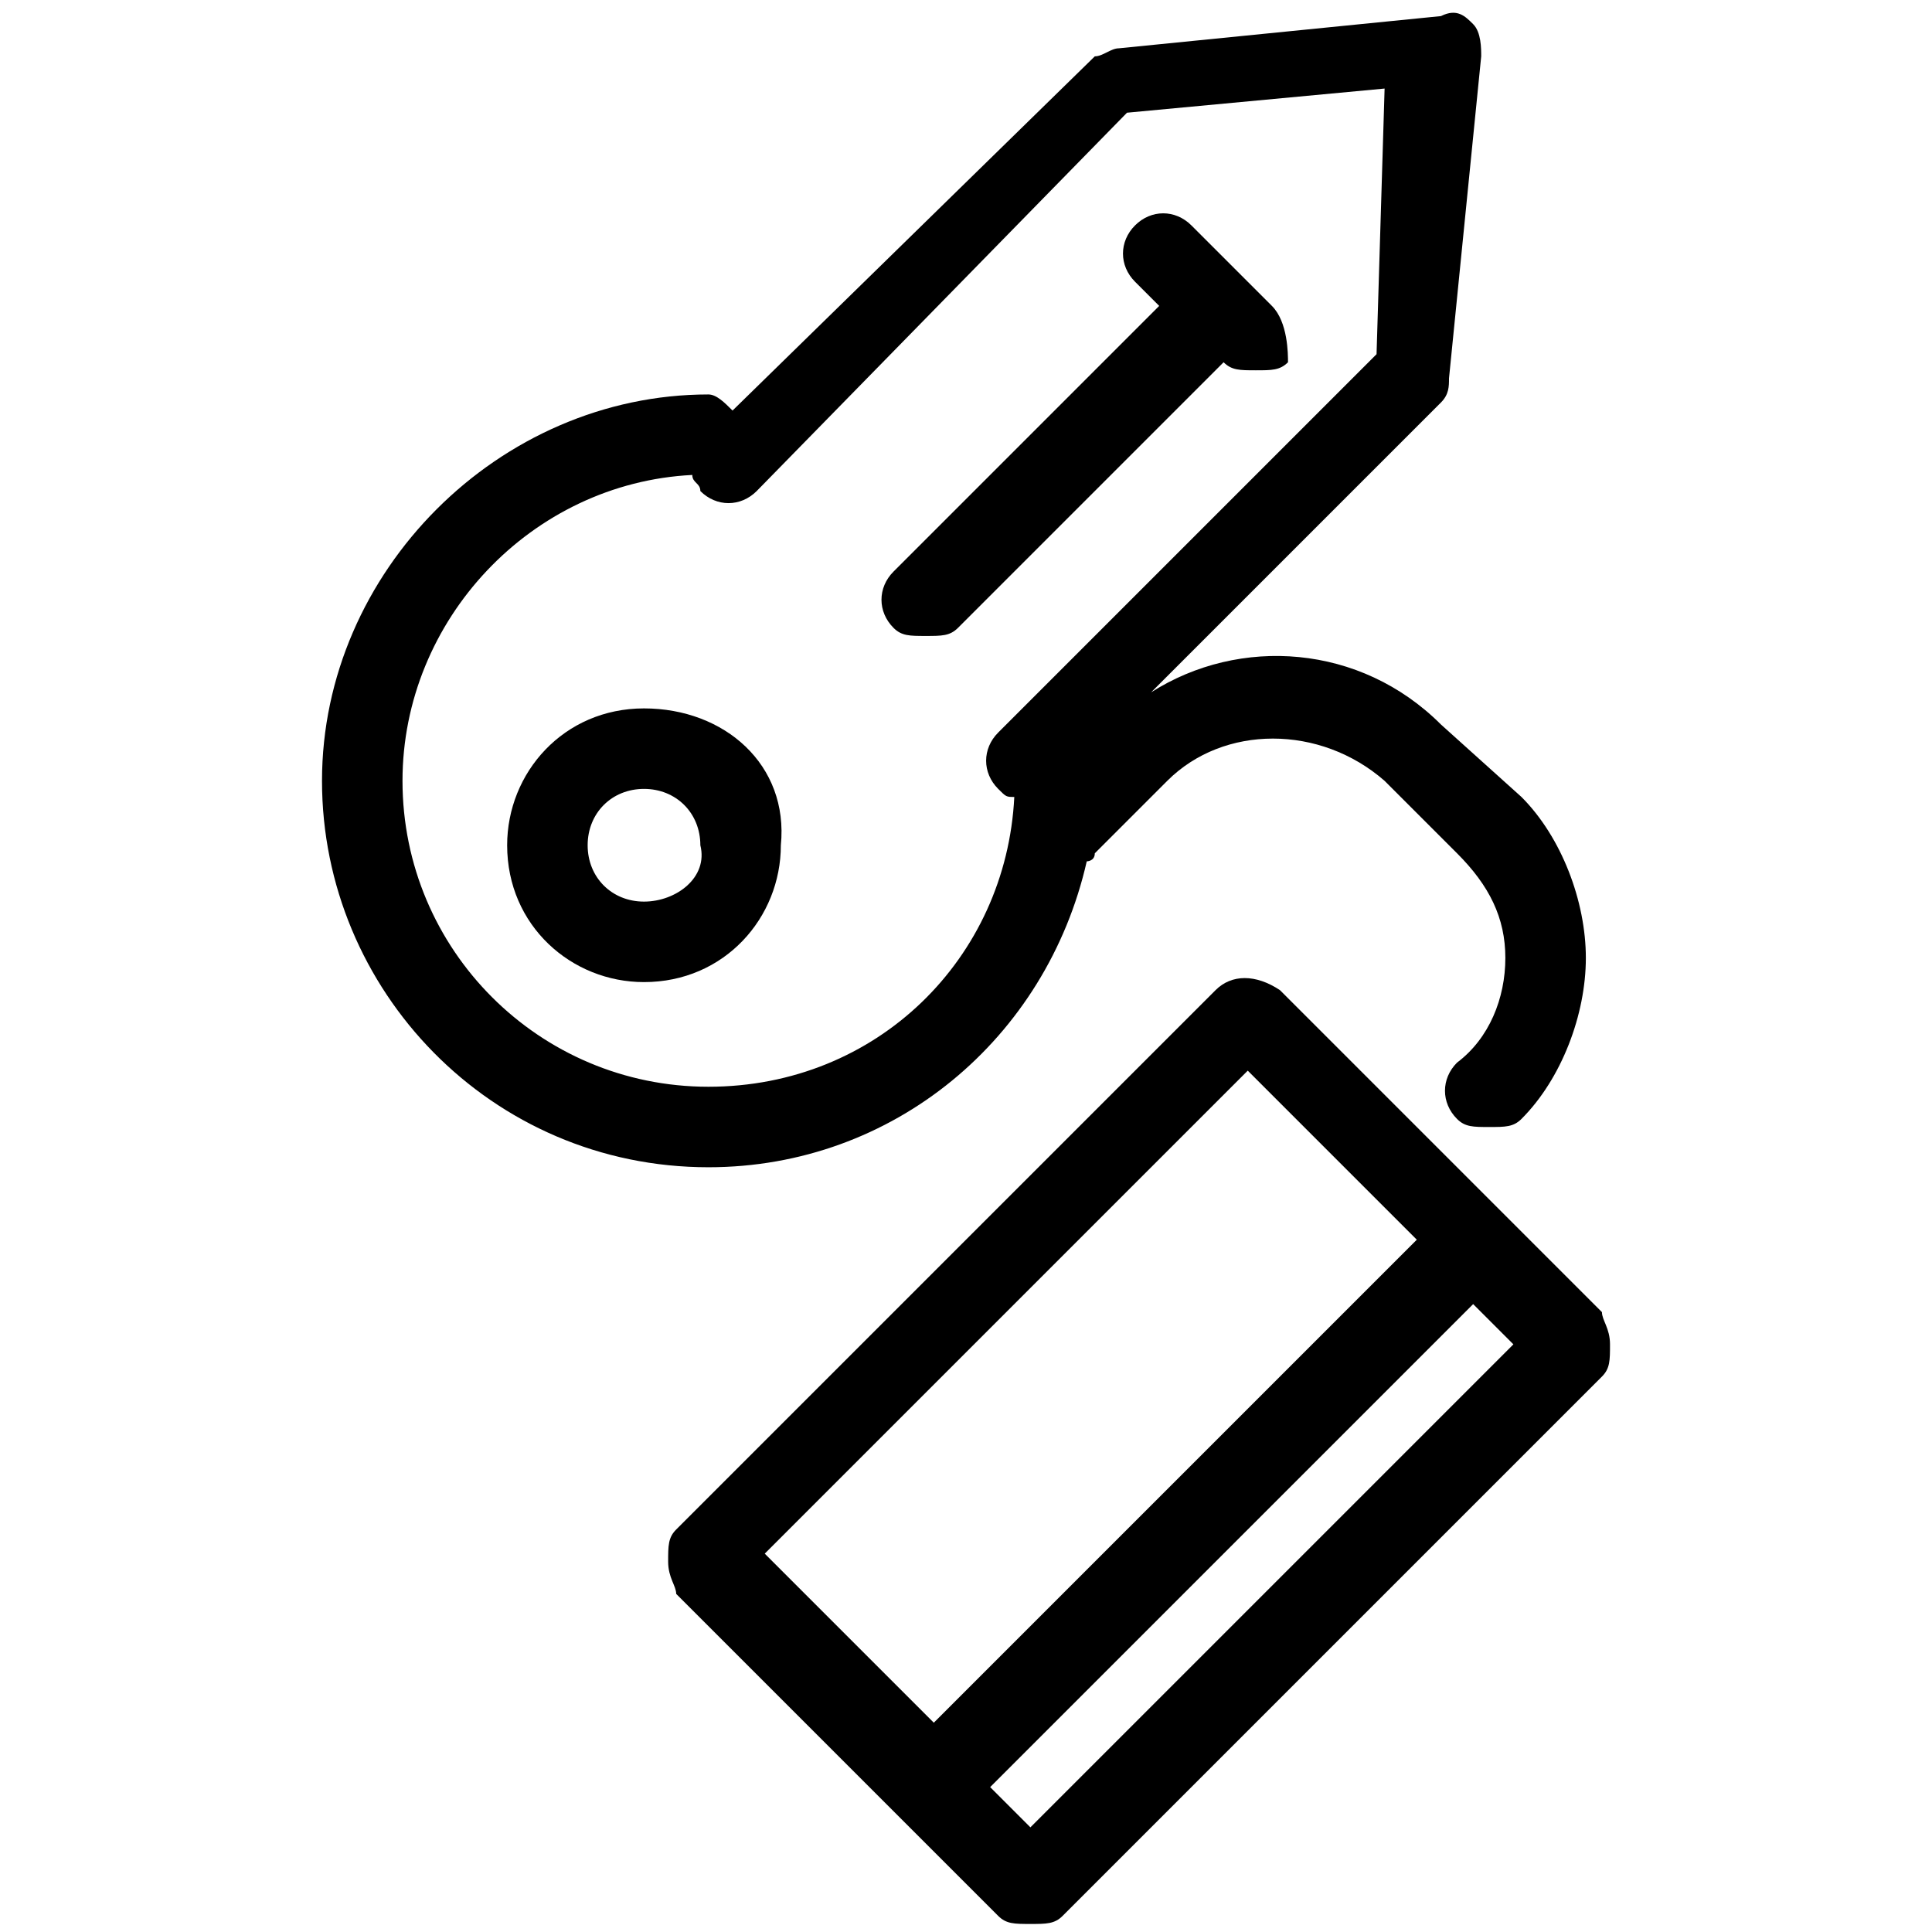 <?xml version="1.0" encoding="utf-8"?>
<!-- Generator: Adobe Illustrator 16.0.0, SVG Export Plug-In . SVG Version: 6.00 Build 0)  -->
<!DOCTYPE svg PUBLIC "-//W3C//DTD SVG 1.1//EN" "http://www.w3.org/Graphics/SVG/1.1/DTD/svg11.dtd">
<svg version="1.1" id="Layer_1" xmlns="http://www.w3.org/2000/svg" xmlns:xlink="http://www.w3.org/1999/xlink" x="0px" y="0px"
	 width="24px" height="24px" viewBox="0 0 24 24" enable-background="new 0 0 24 24" xml:space="preserve">
<g>
	<path d="M15.1,12.3L8.4,19c-0.1,0.1-0.1,0.2-0.1,0.4s0.1,0.3,0.1,0.4l4,4c0.1,0.1,0.2,0.1,0.4,0.1s0.3,0,0.4-0.1l6.7-6.7
		c0.1-0.1,0.1-0.2,0.1-0.4s-0.1-0.3-0.1-0.4l-4-4C15.6,12.1,15.3,12.1,15.1,12.3z M15.5,13.3l2.1,2.1l-6,6l-2.1-2.1L15.5,13.3z
		 M12.8,22.7l-0.5-0.5l6-6l0.5,0.5L12.8,22.7z"/>
	<path d="M8,8.8c-1,0-1.7,0.8-1.7,1.7c0,1,0.8,1.7,1.7,1.7c1,0,1.7-0.8,1.7-1.7C9.8,9.5,9,8.8,8,8.8z M8,11.2
		c-0.4,0-0.7-0.3-0.7-0.7c0-0.4,0.3-0.7,0.7-0.7c0.4,0,0.7,0.3,0.7,0.7C8.8,10.9,8.4,11.2,8,11.2z"/>
	<path d="M18,4.7l0.4-4c0-0.1,0-0.3-0.1-0.4c-0.1-0.1-0.2-0.2-0.4-0.1l-4,0.4c-0.1,0-0.2,0.1-0.3,0.1L9.1,5.1C9,5,8.9,4.9,8.8,4.9
		C6.2,4.9,4,7.1,4,9.7c0,2.6,2.1,4.8,4.8,4.8c2.3,0,4.2-1.6,4.7-3.8c0,0,0.1,0,0.1-0.1l0.9-0.9c0.7-0.7,1.9-0.7,2.7,0l0.9,0.9
		c0.4,0.4,0.6,0.8,0.6,1.3s-0.2,1-0.6,1.3c-0.2,0.2-0.2,0.5,0,0.7c0.1,0.1,0.2,0.1,0.4,0.1s0.3,0,0.4-0.1c0.5-0.5,0.8-1.3,0.8-2
		s-0.3-1.5-0.8-2L17.9,9c-1-1-2.5-1.1-3.6-0.4L17.9,5C18,4.9,18,4.8,18,4.7z M17.1,4.4l-4.7,4.7c-0.2,0.2-0.2,0.5,0,0.7
		c0.1,0.1,0.1,0.1,0.2,0.1c-0.1,2-1.7,3.6-3.8,3.6C6.7,13.5,5,11.8,5,9.7c0-2,1.6-3.7,3.6-3.8c0,0.1,0.1,0.1,0.1,0.2
		c0.2,0.2,0.5,0.2,0.7,0l4.6-4.7l3.2-0.3L17.1,4.4z"/>
	<path d="M14.1,3.5l0.3,0.3l-3.3,3.3c-0.2,0.2-0.2,0.5,0,0.7c0.1,0.1,0.2,0.1,0.4,0.1s0.3,0,0.4-0.1l3.3-3.3l0,0
		c0.1,0.1,0.2,0.1,0.4,0.1s0.3,0,0.4-0.1C16,4.4,16,4,15.8,3.8l-1-1c-0.2-0.2-0.5-0.2-0.7,0C13.9,3,13.9,3.3,14.1,3.5z"/>
</g>
</svg>
